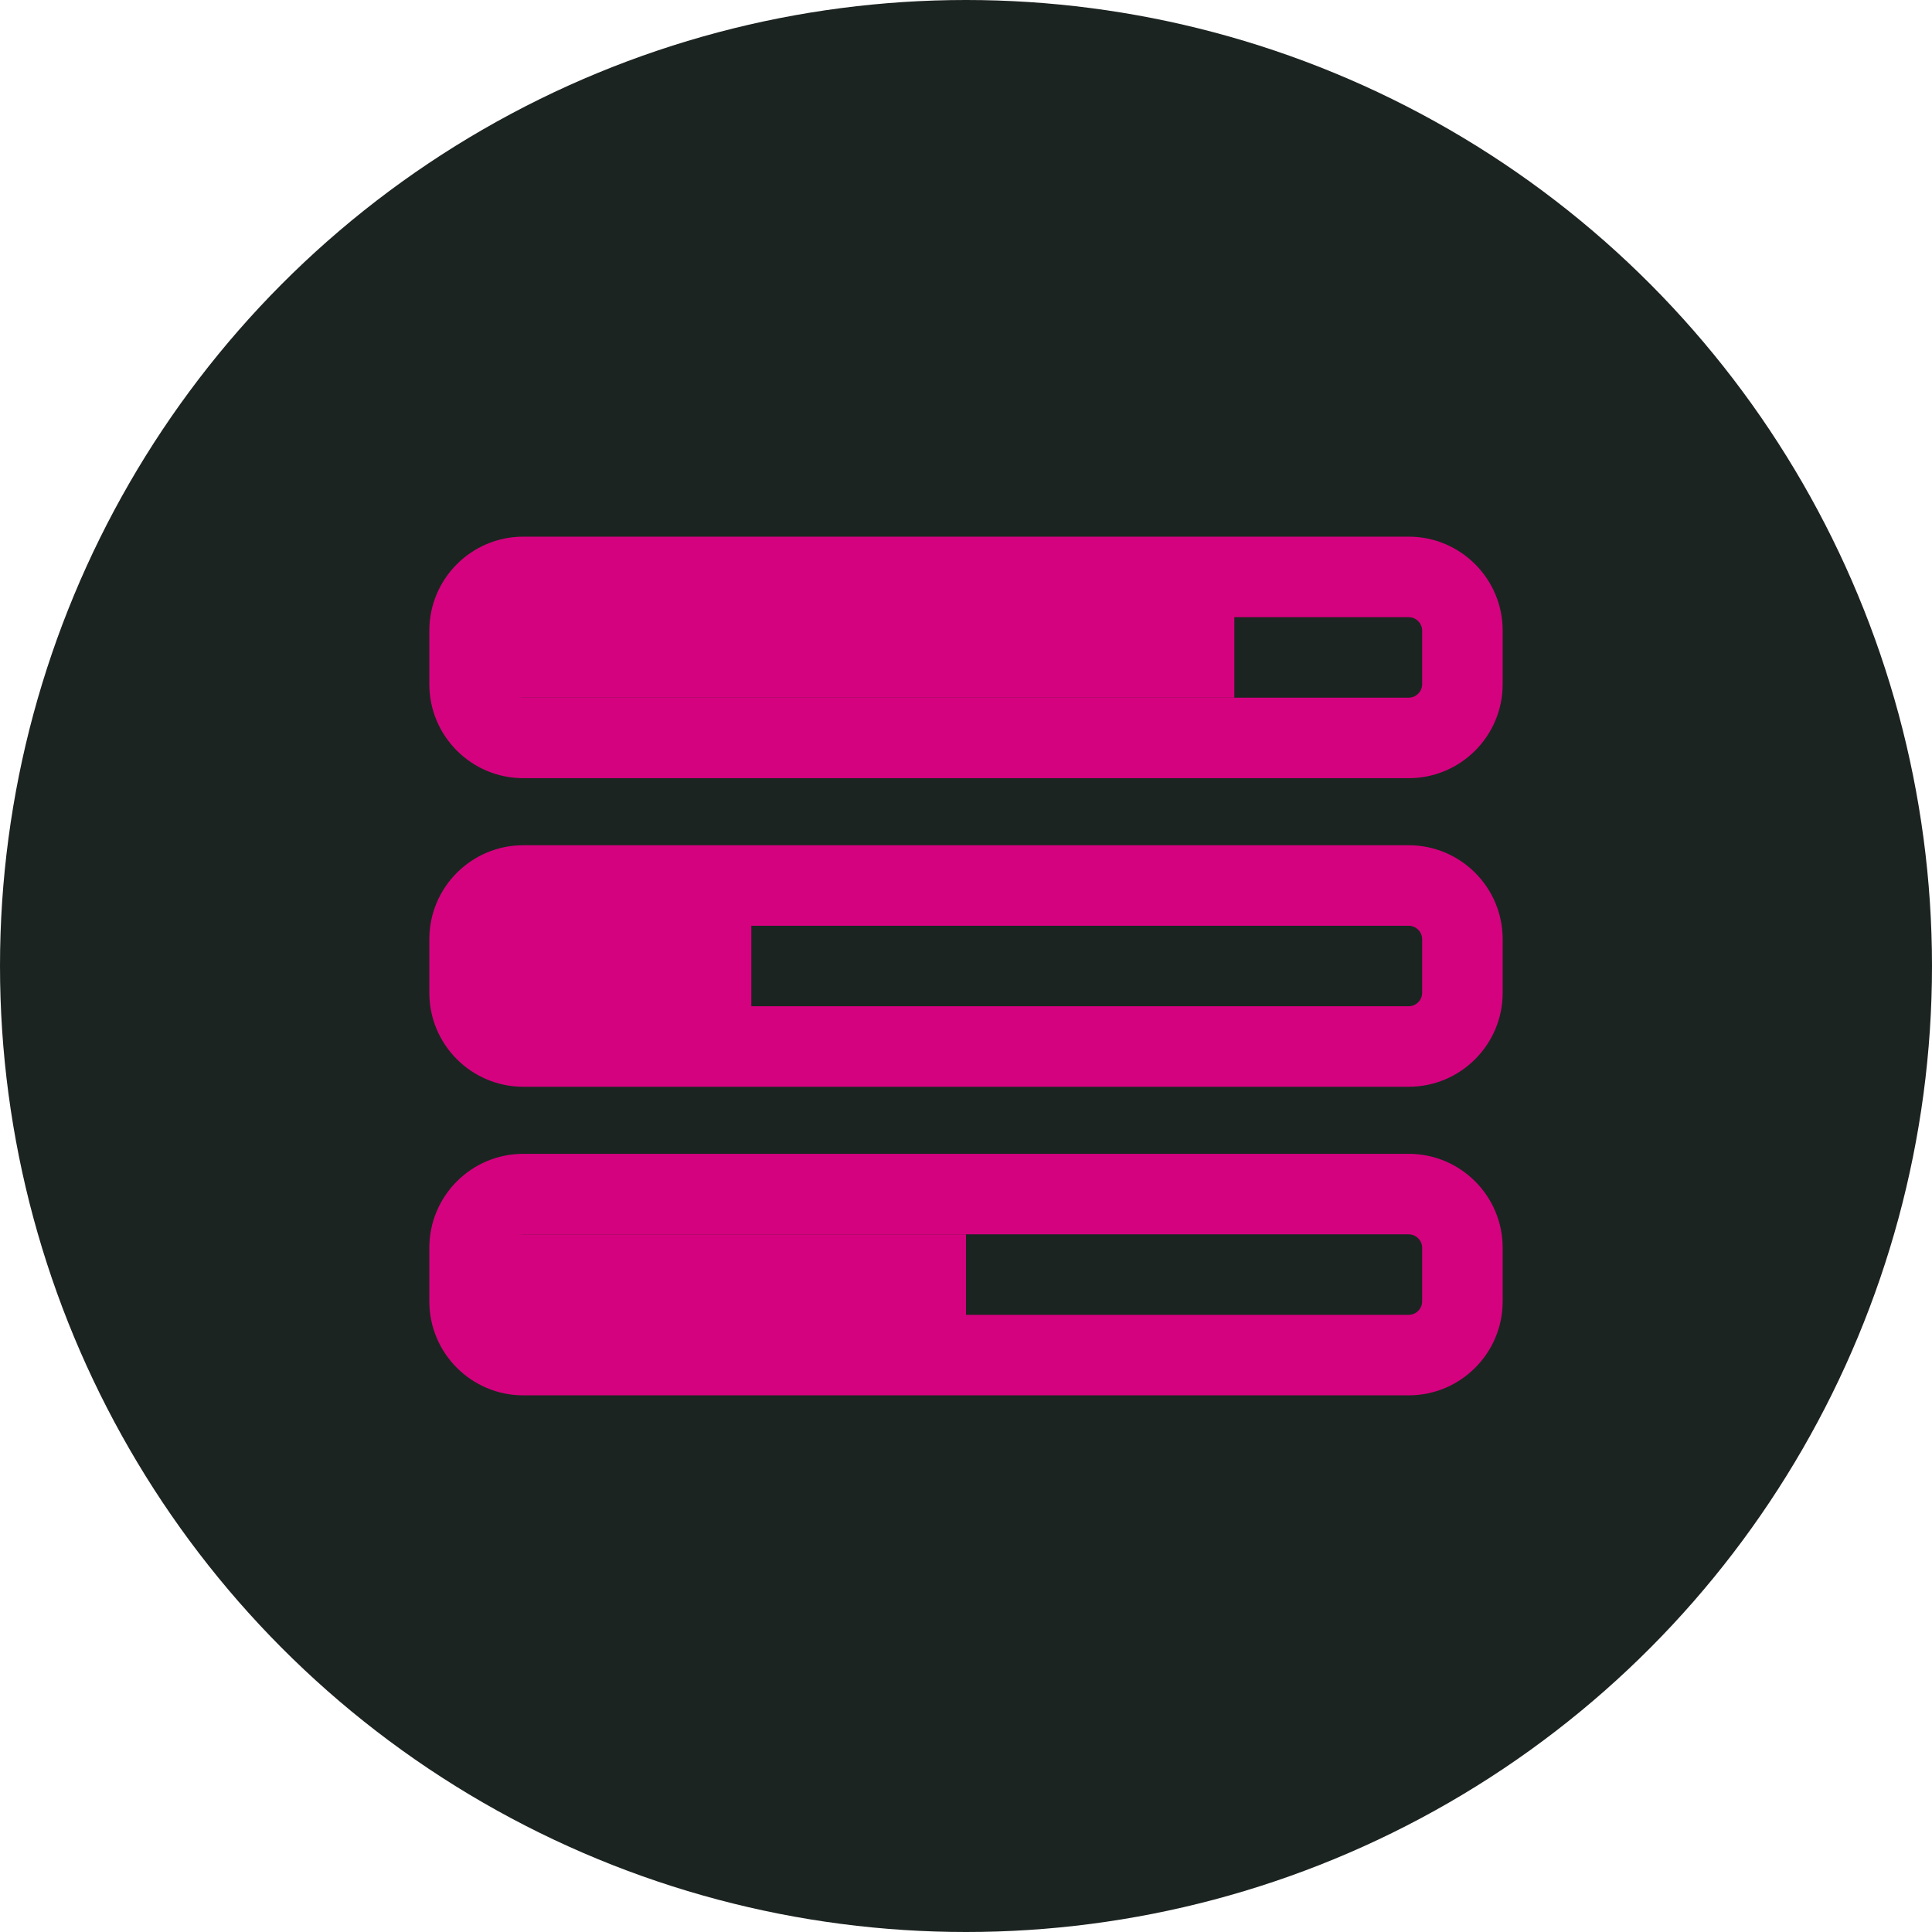 <svg xmlns="http://www.w3.org/2000/svg" viewBox="0 0 36 36"><circle cx="18" cy="18" r="18" fill="#1C2421"/><path d="M26.25 26H9.75C8.785 26 8 25.215 8 24.25v-1c0-.965.785-1.75 1.75-1.75h16.5c.965 0 1.75.785 1.75 1.75v1c0 .965-.785 1.75-1.75 1.75zm-16.5-3c-.136 0-.25.114-.25.25v1c0 .136.114.25.25.25h16.5c.136 0 .25-.114.25-.25v-1c0-.136-.114-.25-.25-.25H9.75zm16.5-2.75H9.75c-.965 0-1.75-.785-1.75-1.75v-1c0-.965.785-1.75 1.75-1.75h16.5c.965 0 1.75.785 1.75 1.75v1c0 .965-.785 1.75-1.75 1.75zm-16.5-3c-.136 0-.25.114-.25.25v1c0 .136.114.25.25.25h16.5c.136 0 .25-.114.25-.25v-1c0-.136-.114-.25-.25-.25H9.75zm16.5-2.75H9.75c-.965 0-1.75-.785-1.75-1.75v-1c0-.965.785-1.75 1.75-1.75h16.5c.965 0 1.75.785 1.75 1.75v1c0 .965-.785 1.75-1.75 1.75zm-16.5-3c-.136 0-.25.114-.25.25v1c0 .136.114.25.25.25h16.5c.136 0 .25-.114.25-.25v-1c0-.136-.114-.25-.25-.25H9.75z" fill="#D5027F"/><path fill="#D5027F" d="M9 23h9v2H9zm0-12h14v2H9zm0 6h5v2H9z"/></svg>